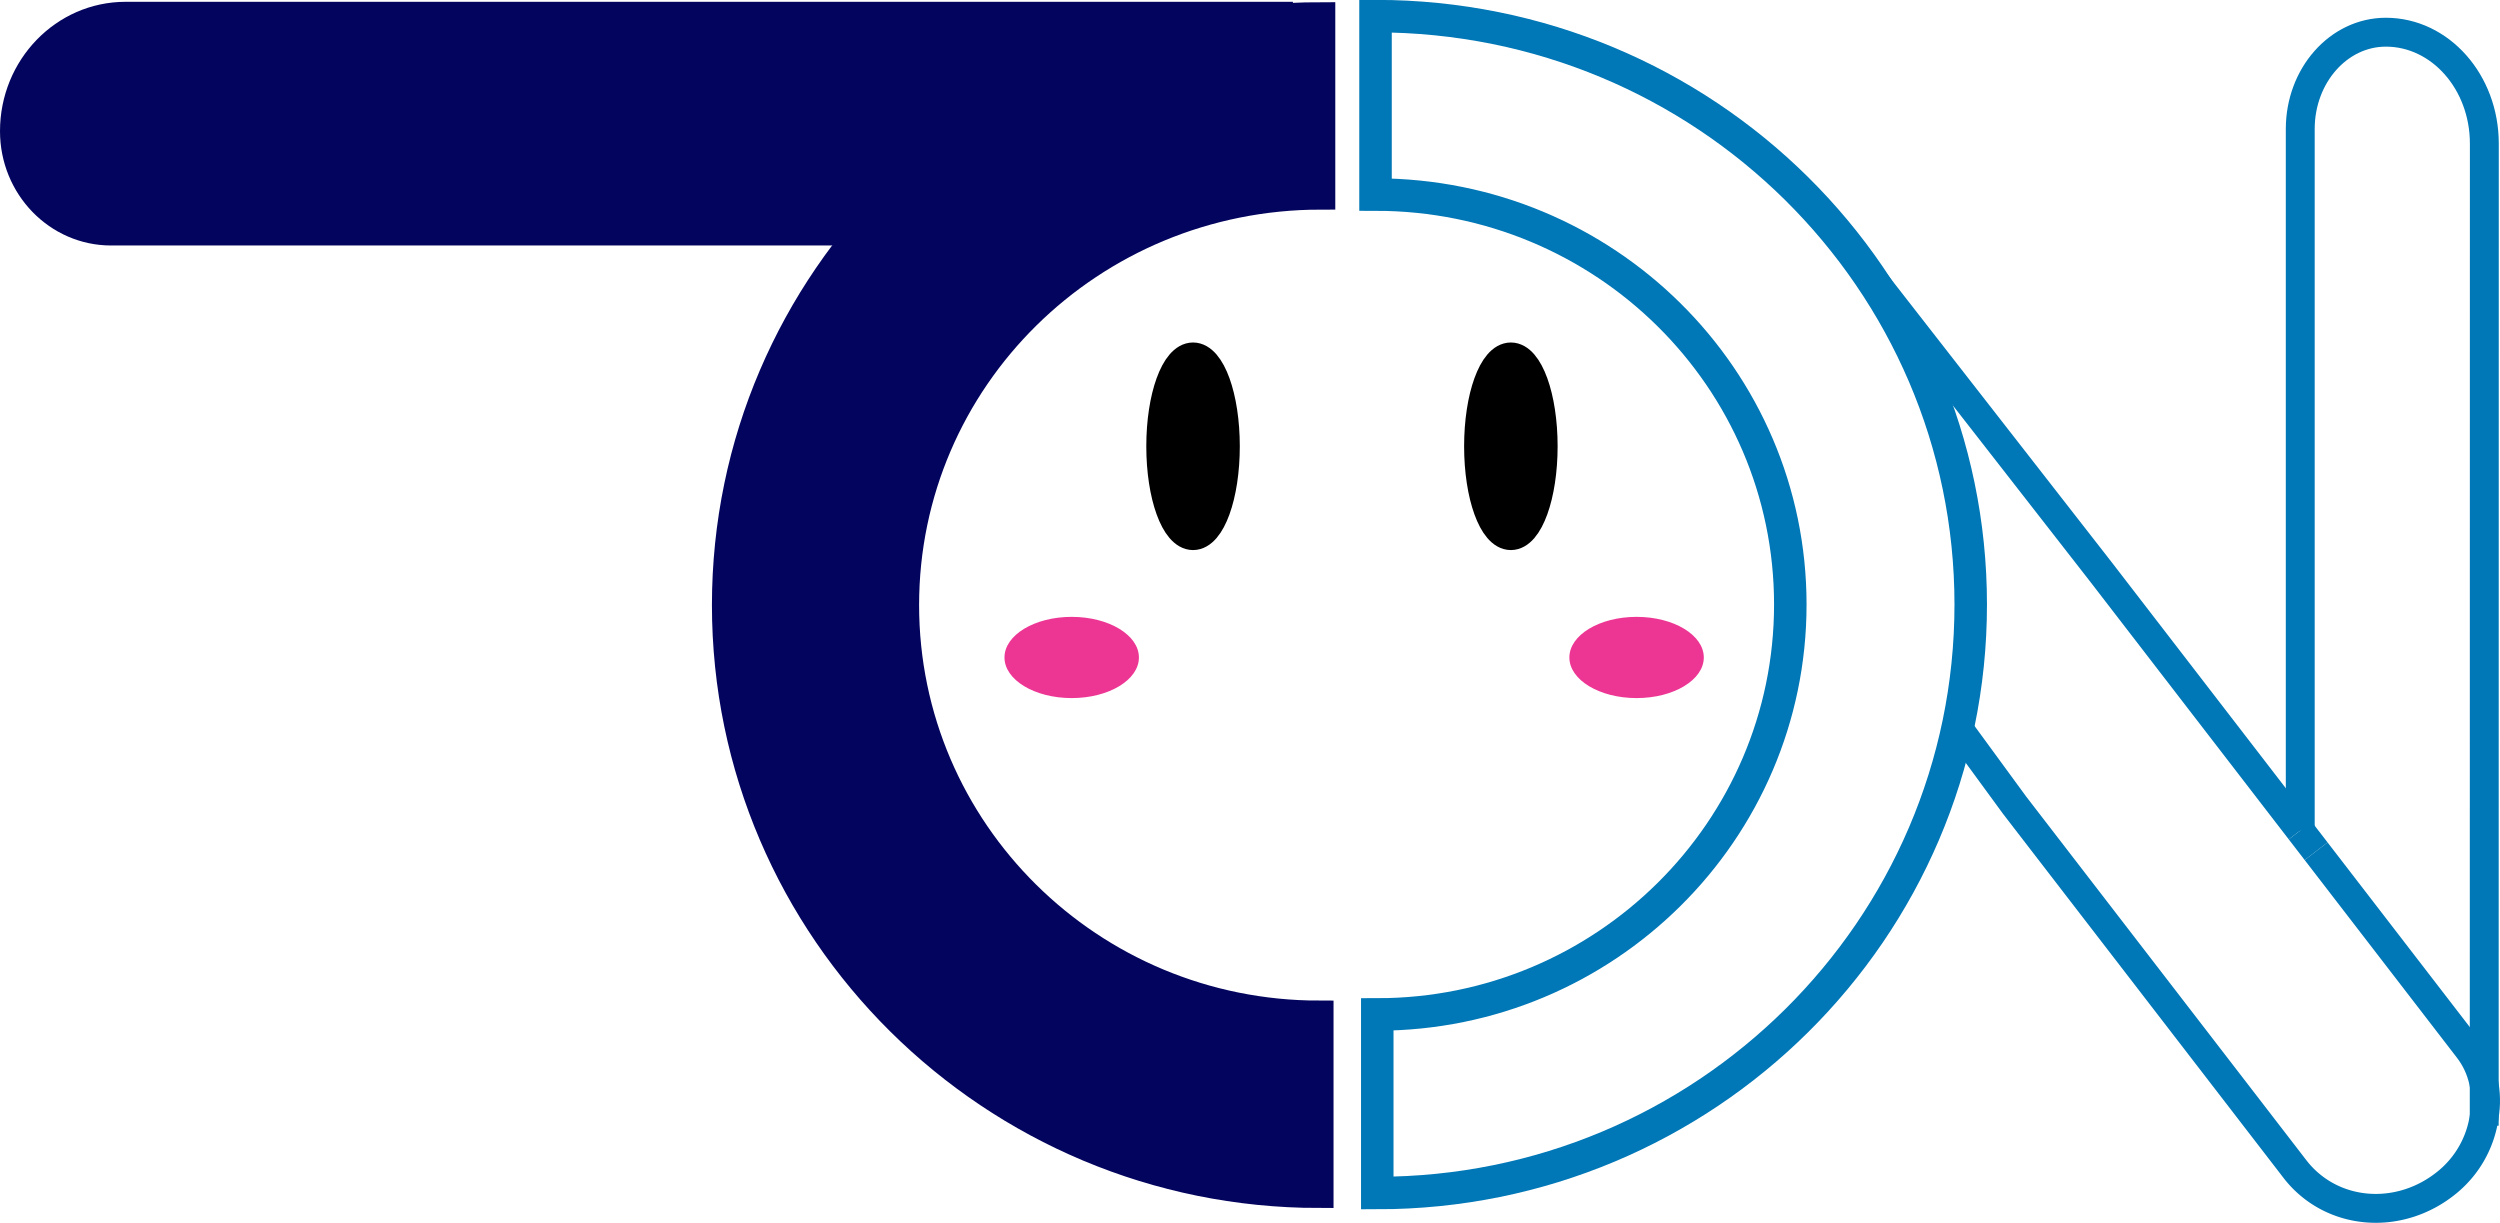 <svg id="Layer_1" data-name="Layer 1" xmlns="http://www.w3.org/2000/svg" viewBox="0 0 1385 677.43"><defs><style>.cls-1{fill:#03045e;stroke:#03045e;}.cls-1,.cls-2,.cls-3,.cls-4{stroke-miterlimit:10;}.cls-1,.cls-3,.cls-4{stroke-width:16px;}.cls-2,.cls-4{fill:none;stroke:#0077b6;}.cls-2{stroke-width:18px;}.cls-3{stroke:#000;}.cls-5{fill:#ed3694;}</style></defs><path class="cls-1" d="M773.77,19.78H127.09c-34,0-61.59,28.51-61.59,63.67h0c0,30.56,24,55.33,53.53,55.33H531" transform="translate(-57.5 -10.78)"/><path class="cls-1" d="M788.28,672C607.42,672,459.91,526,459.91,346S607.42,20,789.25,20V118.9C661.46,118.9,558.68,220.58,558.68,346s102.78,227.1,229.6,227.1Z" transform="translate(-57.5 -10.78)"/><path class="cls-2" d="M820.51,671.71c181.26,0,328.77-145.94,328.77-326s-147.51-326-329.74-326v98.86c127,0,229.79,101.68,229.79,227.11s-102.77,227.1-228.82,227.1Z" transform="translate(-57.5 -10.78)"/><ellipse class="cls-3" cx="660.95" cy="247.24" rx="17.9" ry="49.5"/><ellipse class="cls-3" cx="837.02" cy="247.24" rx="17.9" ry="49.5"/><path class="cls-4" d="M1433.77,629.3a57.41,57.41,0,0,1-20.43,36.38c-26.65,21.94-64.48,18.67-84.49-7.3l-155.2-201.44-31.57-43.15" transform="translate(-57.5 -10.78)"/><path class="cls-4" d="M1340.63,482.36,1425,591.9c8.22,10.65,11,24.17,8.75,37.4" transform="translate(-57.5 -10.78)"/><line class="cls-4" x1="1274.31" y1="460.13" x2="1283.13" y2="471.58"/><polyline class="cls-4" points="1031.22 146.59 1163.92 316.85 1274.31 460.13"/><path class="cls-4" d="M1331.81,534.94" transform="translate(-57.5 -10.78)"/><path class="cls-4" d="M1433.76,634.39l.06-544.08c0-34.06-24.42-61.68-54.55-61.69h0c-26.2,0-47.43,24-47.43,53.61l0,343.5v45.18" transform="translate(-57.5 -10.78)"/><ellipse class="cls-5" cx="593.72" cy="364.24" rx="37.24" ry="22.5"/><ellipse class="cls-5" cx="906.67" cy="364.24" rx="37.24" ry="22.5"/></svg>